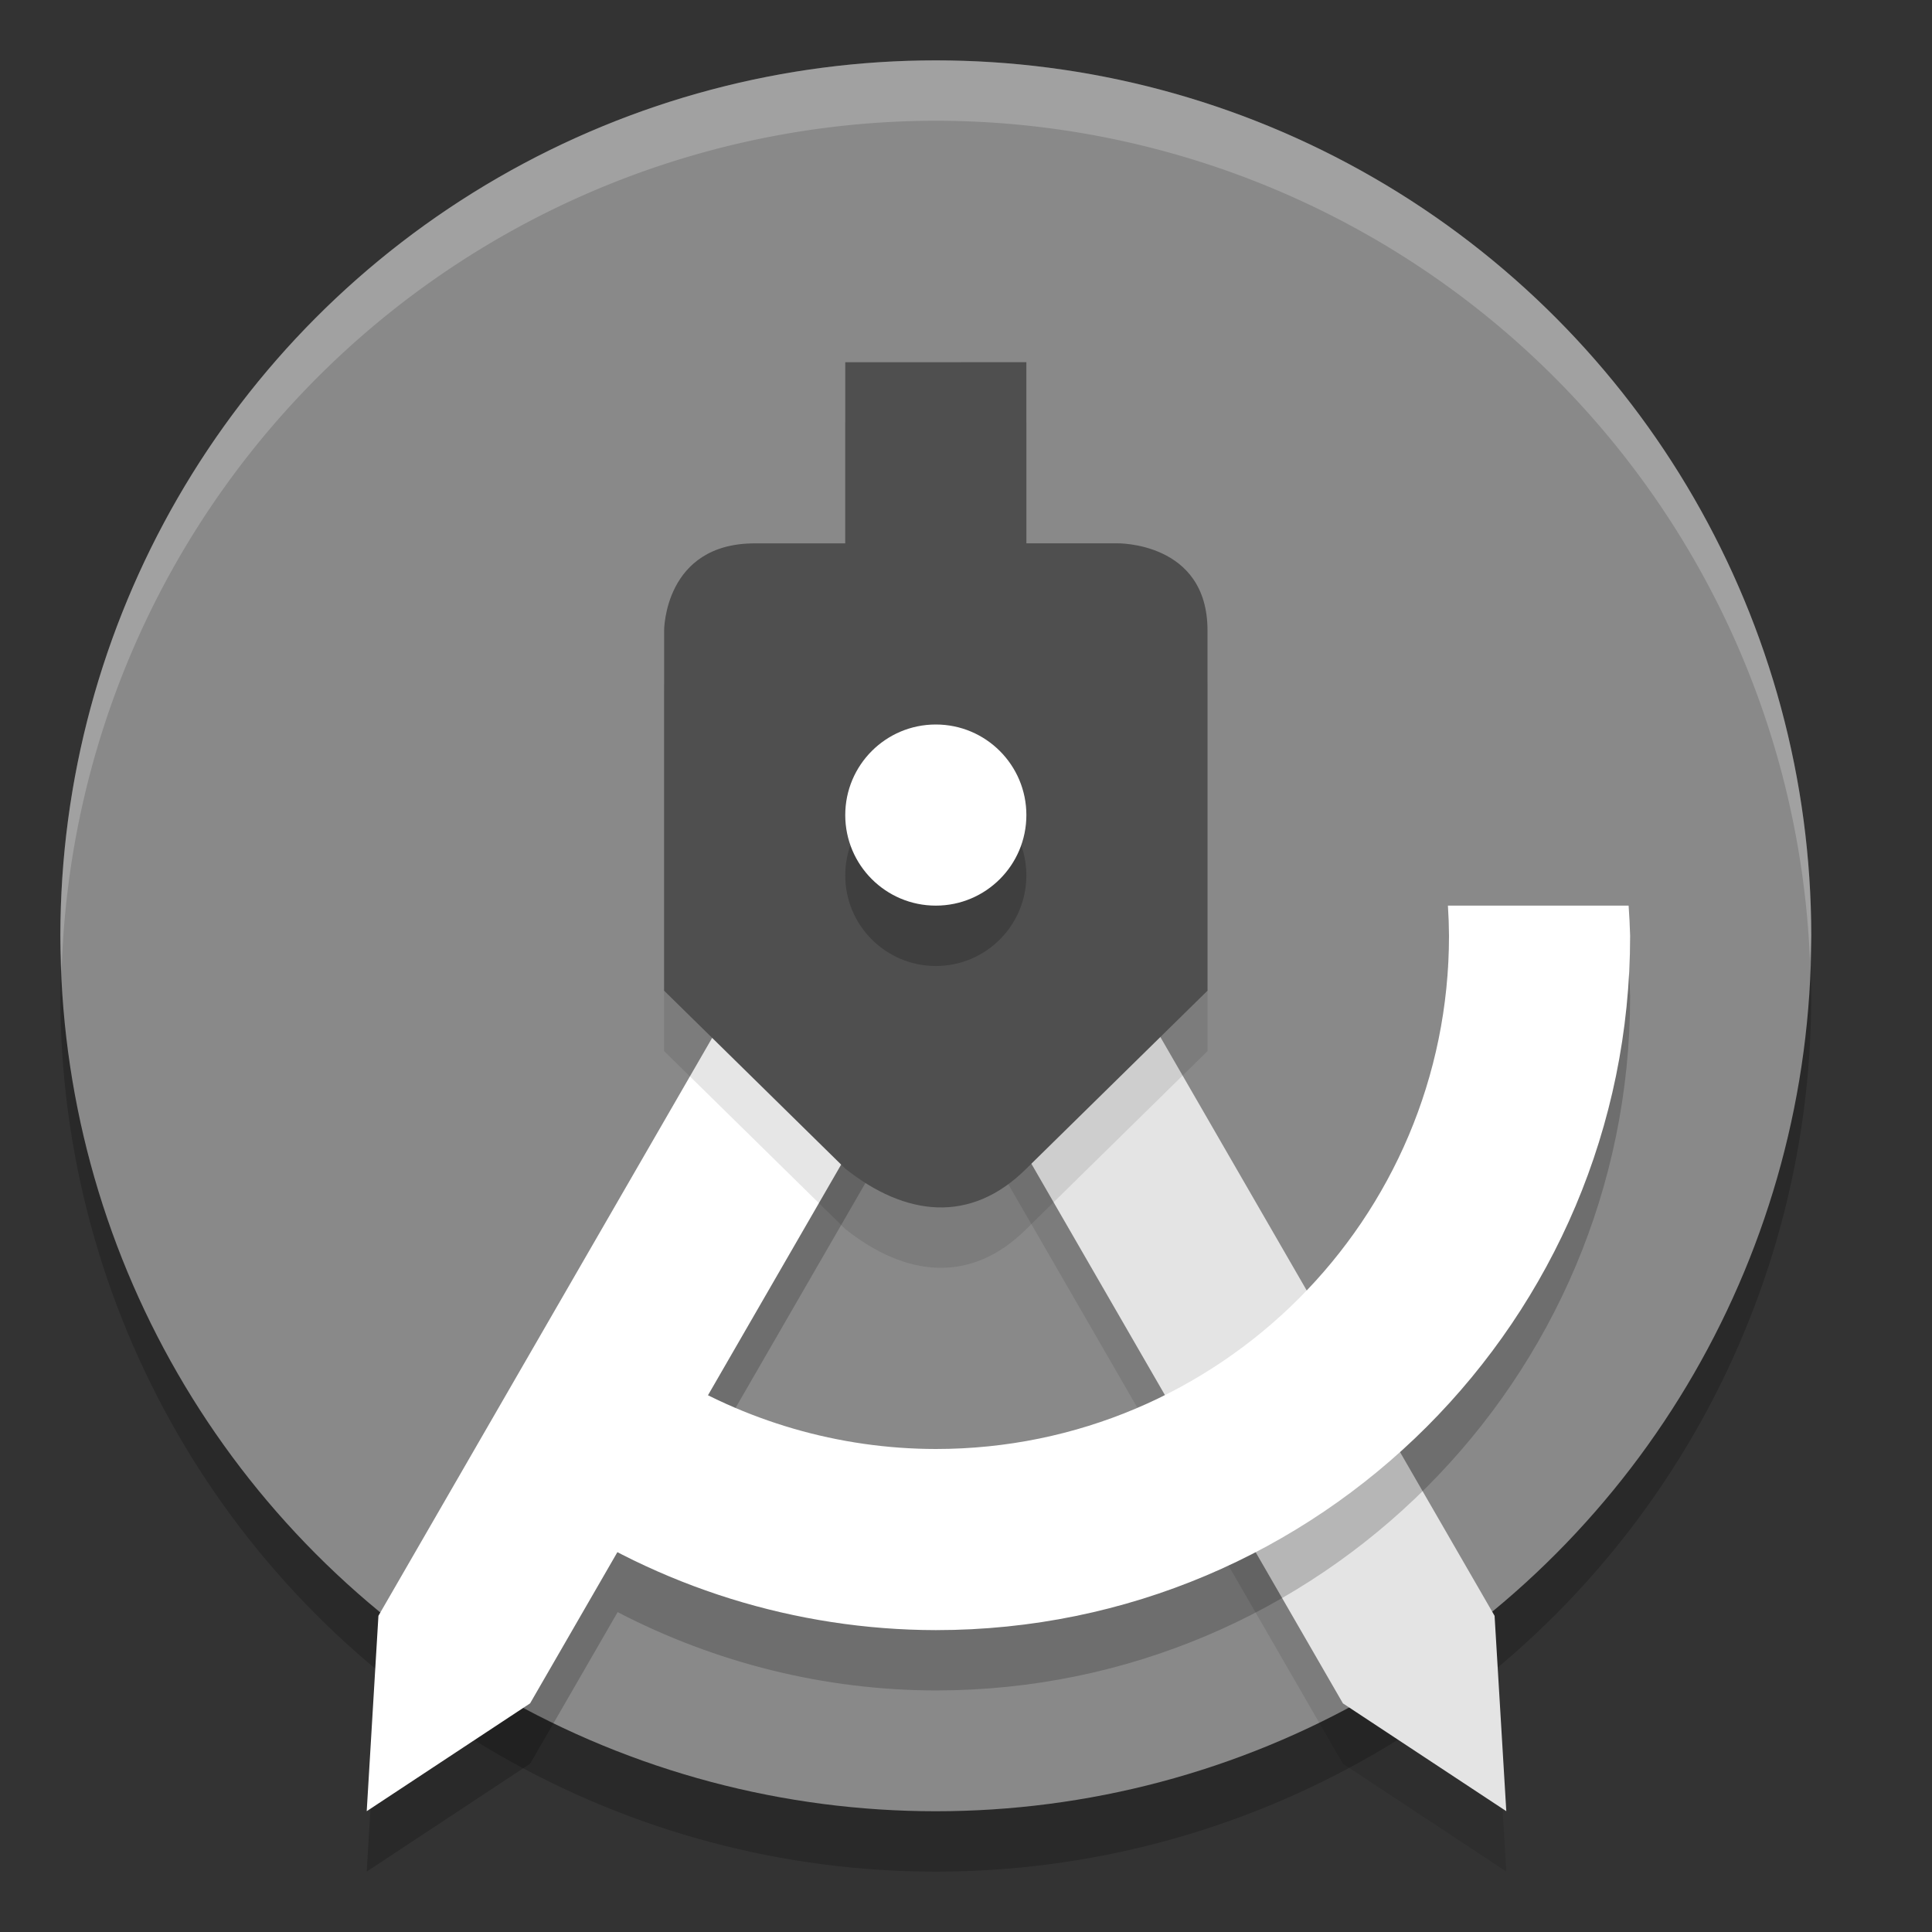 <svg xmlns="http://www.w3.org/2000/svg" width="32" height="32" version="1.1" viewBox="0 0 32 32">
 <rect x="0" y="0" width="32" height="32" fill="#333333" stroke="none"/>
 <g transform="translate(0,-1090.52)">
  <circle cx="15.5" cy="1107.02" r="14.5" style="opacity:0.2"/>
  <circle style="fill:#898989" cx="15.5" cy="1106.02" r="14.5"/>
  <path style="opacity:0.1" d="m 16.779,1104.47 -2.511,1.45 7.975,13.813 2.706,1.786 -0.194,-3.236 z"/>
  <path d="m 16.779,1103.47 -2.511,1.45 7.975,13.813 2.706,1.786 -0.194,-3.236 z" style="fill:#e4e4e4"/>
  <path style="opacity:0.2" d="m 14.244,1104.471 -7.975,13.812 -0.195,3.236 2.707,-1.787 1.449,-2.51 c 1.623,0.842 3.427,1.294 5.27,1.297 6.351,0 11.5,-5.149 11.5,-11.5 -0.005,-0.167 -0.013,-0.334 -0.025,-0.5 h -2.992 c 0.011,0.167 0.017,0.333 0.018,0.5 0,4.694 -3.806,8.5 -8.5,8.5 -1.325,-0 -2.607,-0.328 -3.766,-0.904 l 5.021,-8.695 z"/>
  <path style="fill:#ffffff" d="m 14.244,1103.47 2.511,1.45 -7.975,13.813 -2.706,1.786 0.194,-3.236 z"/>
  <path style="opacity:0.1" d="m 14,1097.52 v 3 H 12.5 C 11,1100.52 11,1101.961 11,1101.961 v 5.968 l 3,2.947 c 0.996,0.791 2.076,0.921 3,0 l 3,-2.947 v -5.968 c 0,-1.474 -1.5,-1.442 -1.5,-1.442 H 17 v -3 z"/>
  <path d="m 14,1096.52 v 3 H 12.5 C 11,1099.52 11,1100.961 11,1100.961 v 5.968 l 3,2.947 c 0.996,0.791 2.076,0.921 3,0 l 3,-2.947 v -5.968 c 0,-1.474 -1.5,-1.442 -1.5,-1.442 H 17 v -3 z" style="fill:#4f4f4f"/>
  <circle style="opacity:0.2" cx="15.5" cy="1105.02" r="1.5"/>
  <circle cx="15.5" cy="1104.02" r="1.5" style="fill:#ffffff"/>
  <path style="fill:#ffffff" d="m 23.982,15 c 0.011,0.166 0.017,0.333 0.018,0.5 0,4.694 -3.806,8.5 -8.5,8.5 -1.613,-0.002 -3.172,-0.463 -4.508,-1.302 C 10.249,22.232 10.576,22.686 10,22 L 9,24.973 C 10.912,26.289 13.178,26.996 15.5,27 21.851,27 27,21.851 27,15.5 26.995,15.333 26.987,15.166 26.975,15 Z" transform="translate(0,1090.52)"/>
  <path style="opacity:0.2;fill:#ffffff" d="M 15.5 1 A 14.5 14.5 0 0 0 1 15.5 A 14.5 14.5 0 0 0 1.021 16.08 A 14.5 14.5 0 0 1 15.5 2 A 14.5 14.5 0 0 1 29.979 15.92 A 14.5 14.5 0 0 0 30 15.5 A 14.5 14.5 0 0 0 15.5 1 z" transform="translate(0,1090.52)"/>
 </g>
</svg>
